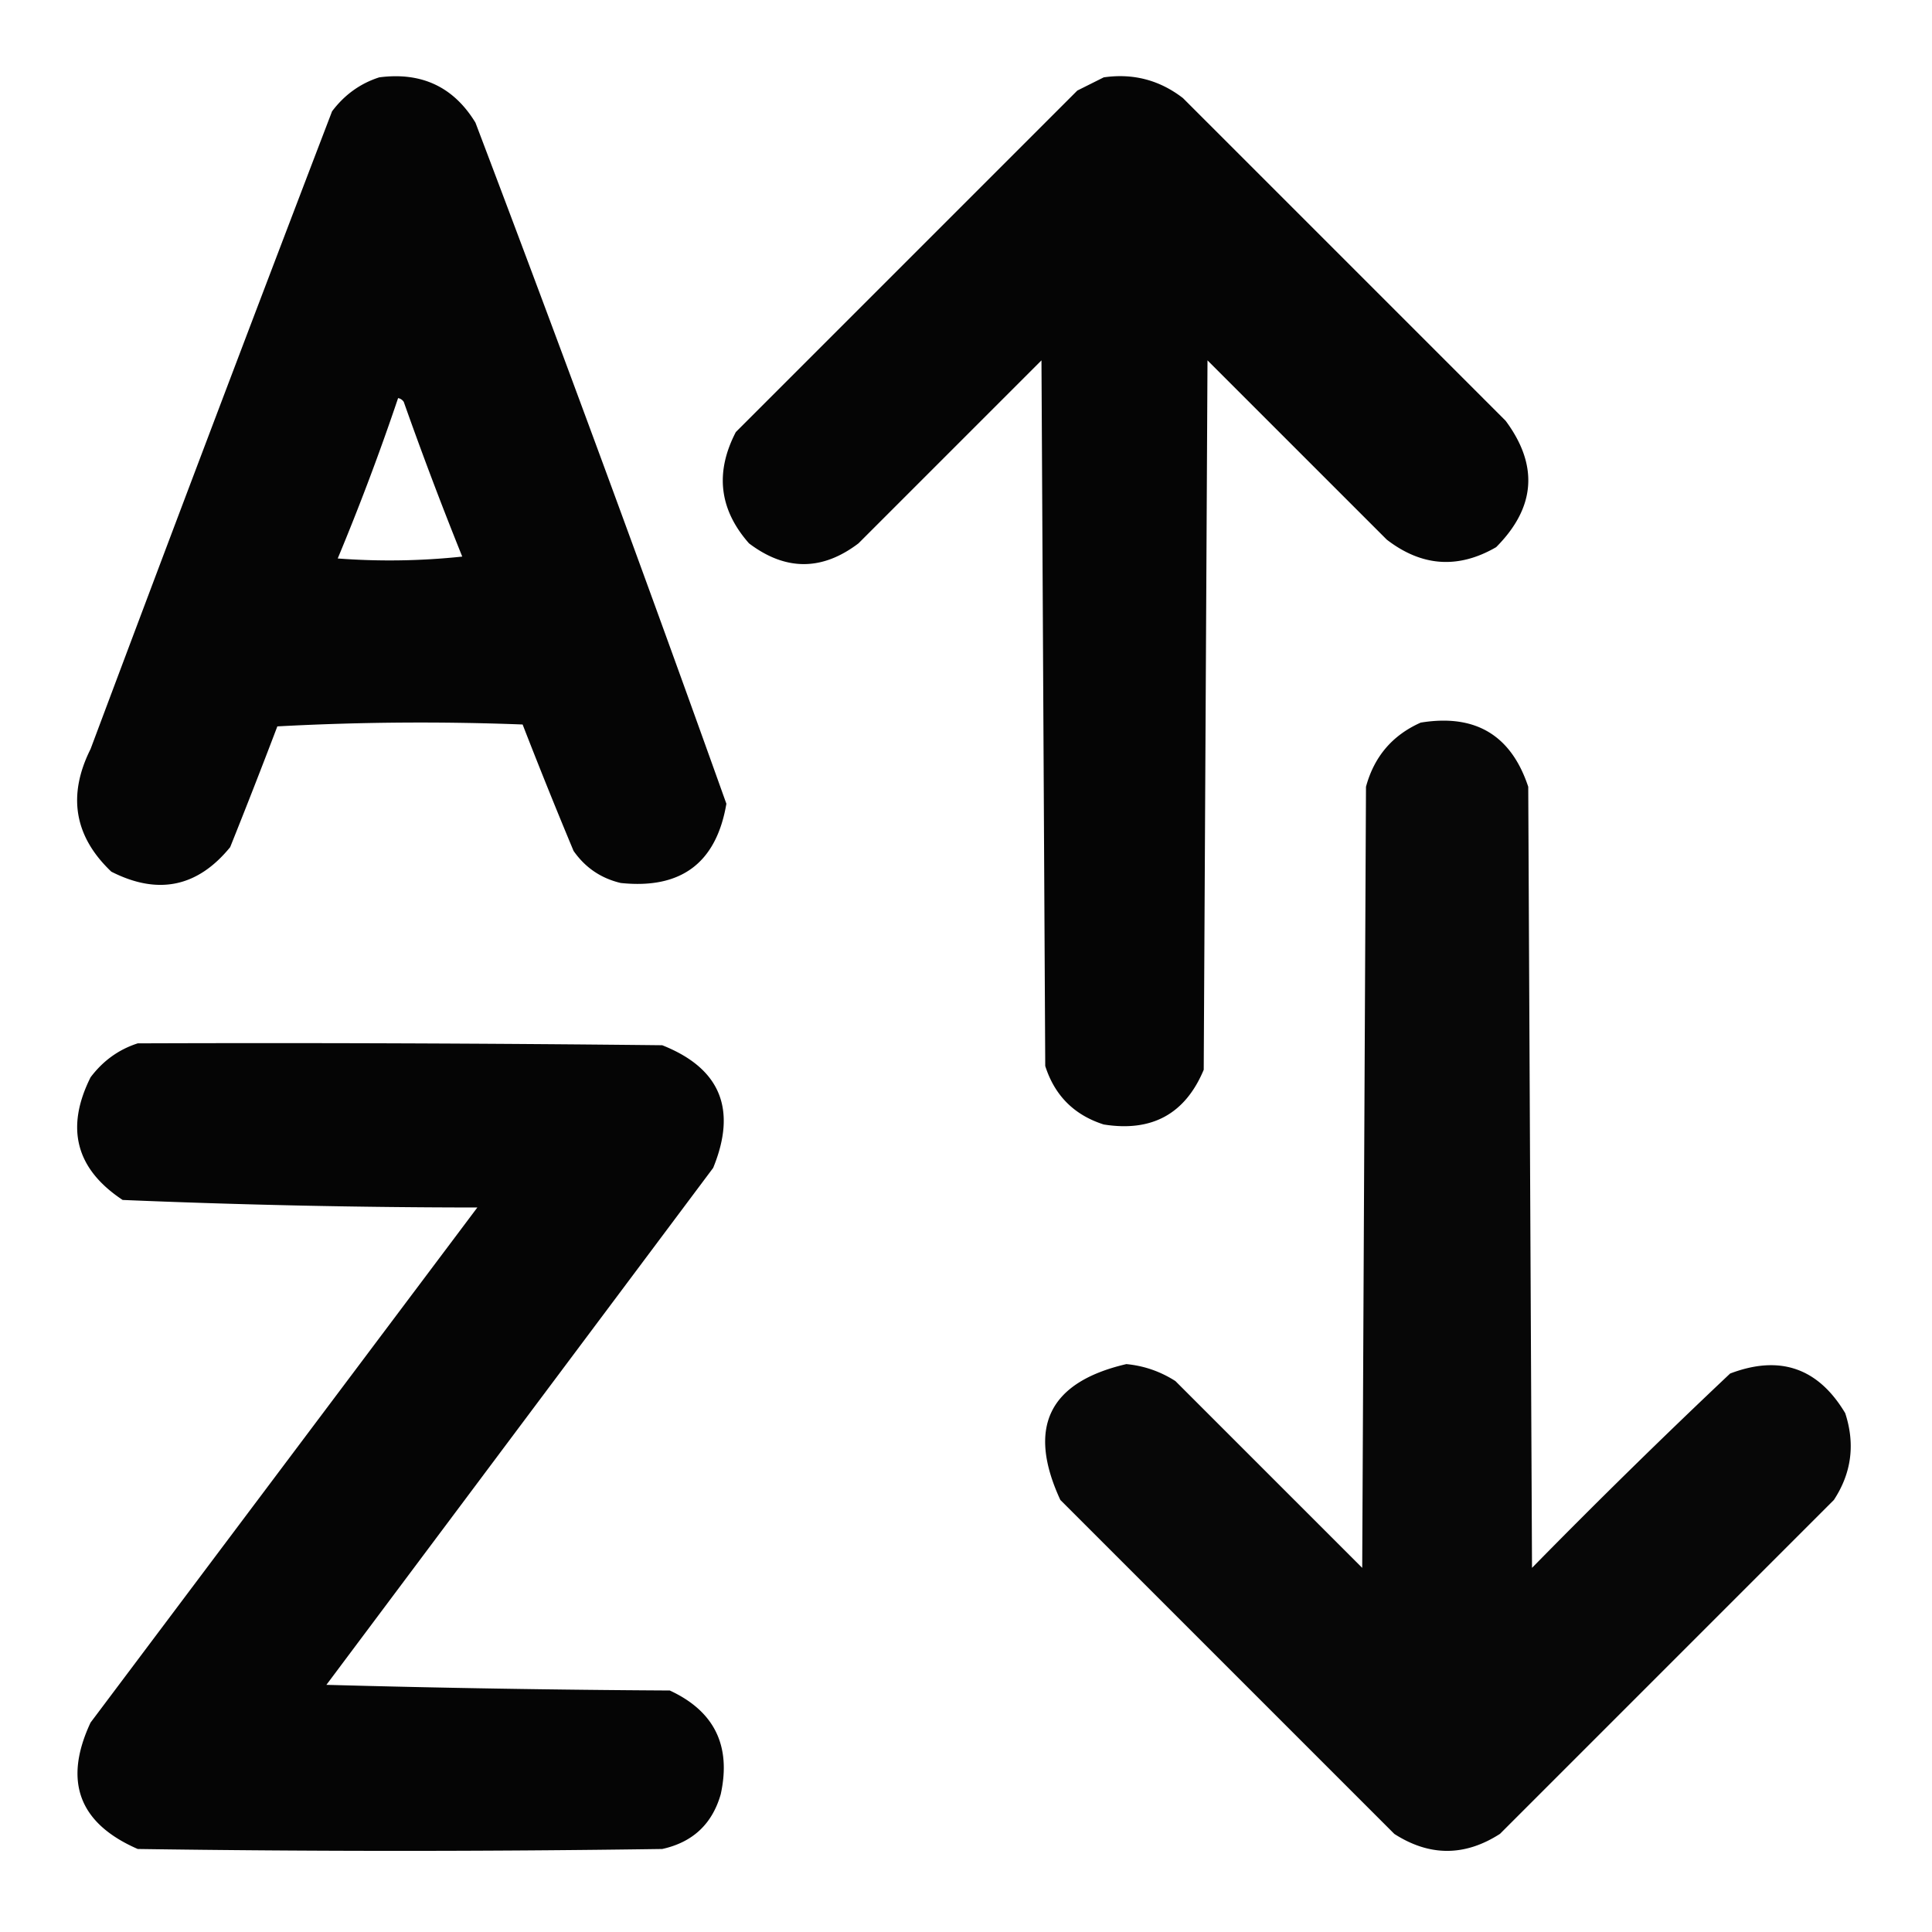 <svg xmlns="http://www.w3.org/2000/svg" width="512" height="512" shape-rendering="geometricPrecision" text-rendering="geometricPrecision" image-rendering="optimizeQuality" fill-rule="evenodd" clip-rule="evenodd"><path d="M100.5 20.5c11.224-1.468 19.724 2.532 25.5 12A9817.982 9817.982 0 0 1 192.5 213c-2.671 15.686-12.005 22.686-28 21-5.241-1.239-9.408-4.072-12.5-8.5a1431.776 1431.776 0 0 1-13.5-33.5 704.916 704.916 0 0 0-65 .5 1861.02 1861.02 0 0 1-12.5 32c-8.653 10.614-19.153 12.78-31.5 6.5-9.827-9.34-11.66-20.173-5.5-32.5a25770.311 25770.311 0 0 1 64-169c3.3-4.382 7.466-7.382 12.5-9Zm5 85c.617.111 1.117.444 1.5 1a1011.296 1011.296 0 0 0 15.5 41 182.078 182.078 0 0 1-33 .5 651.552 651.552 0 0 0 16-42.5ZM292.5 20.5c7.805-1.119 14.805.715 21 5.5l85.5 85.5c8.783 11.826 7.95 22.992-2.5 33.5-10.051 5.83-19.717 5.163-29-2L320 95.5l-1 188c-4.902 11.706-13.735 16.539-26.5 14.5-7.833-2.5-13-7.667-15.5-15.5l-1-187-48.5 48.5c-9.646 7.321-19.313 7.321-29 0-7.901-8.948-9.068-18.781-3.5-29.5L285.5 24l7-3.5Z" opacity=".977"/><path d="M376.5 191.5c14.459-2.363 23.959 3.304 28.5 17l1 207a1908.49 1908.49 0 0 1 52.5-51.5c13.163-5.005 23.33-1.505 30.5 10.5 2.68 8.198 1.68 15.865-3 23L397.5 486c-9.333 6-18.667 6-28 0L281 397.5c-8.889-19.221-3.056-31.221 17.5-36 4.686.449 9.019 1.949 13 4.5l49.5 49.5 1-207c2.169-7.998 7.003-13.665 14.5-17Z" opacity=".971"/><path d="M36.5 276.5c46.335-.167 92.668 0 139 .5 15.374 6.088 19.874 16.921 13.5 32.5l-102.5 137a4145.33 4145.33 0 0 0 91 1.5c11.818 5.471 16.318 14.637 13.5 27.5-2.258 7.889-7.425 12.722-15.5 14.5-46.333.667-92.667.667-139 0-15.602-6.797-19.768-17.964-12.5-33.5L126.5 320a2282.18 2282.18 0 0 1-94-2c-12.394-8.201-15.227-19.034-8.5-32.5 3.3-4.382 7.466-7.382 12.5-9Z" opacity=".979"/></svg>
